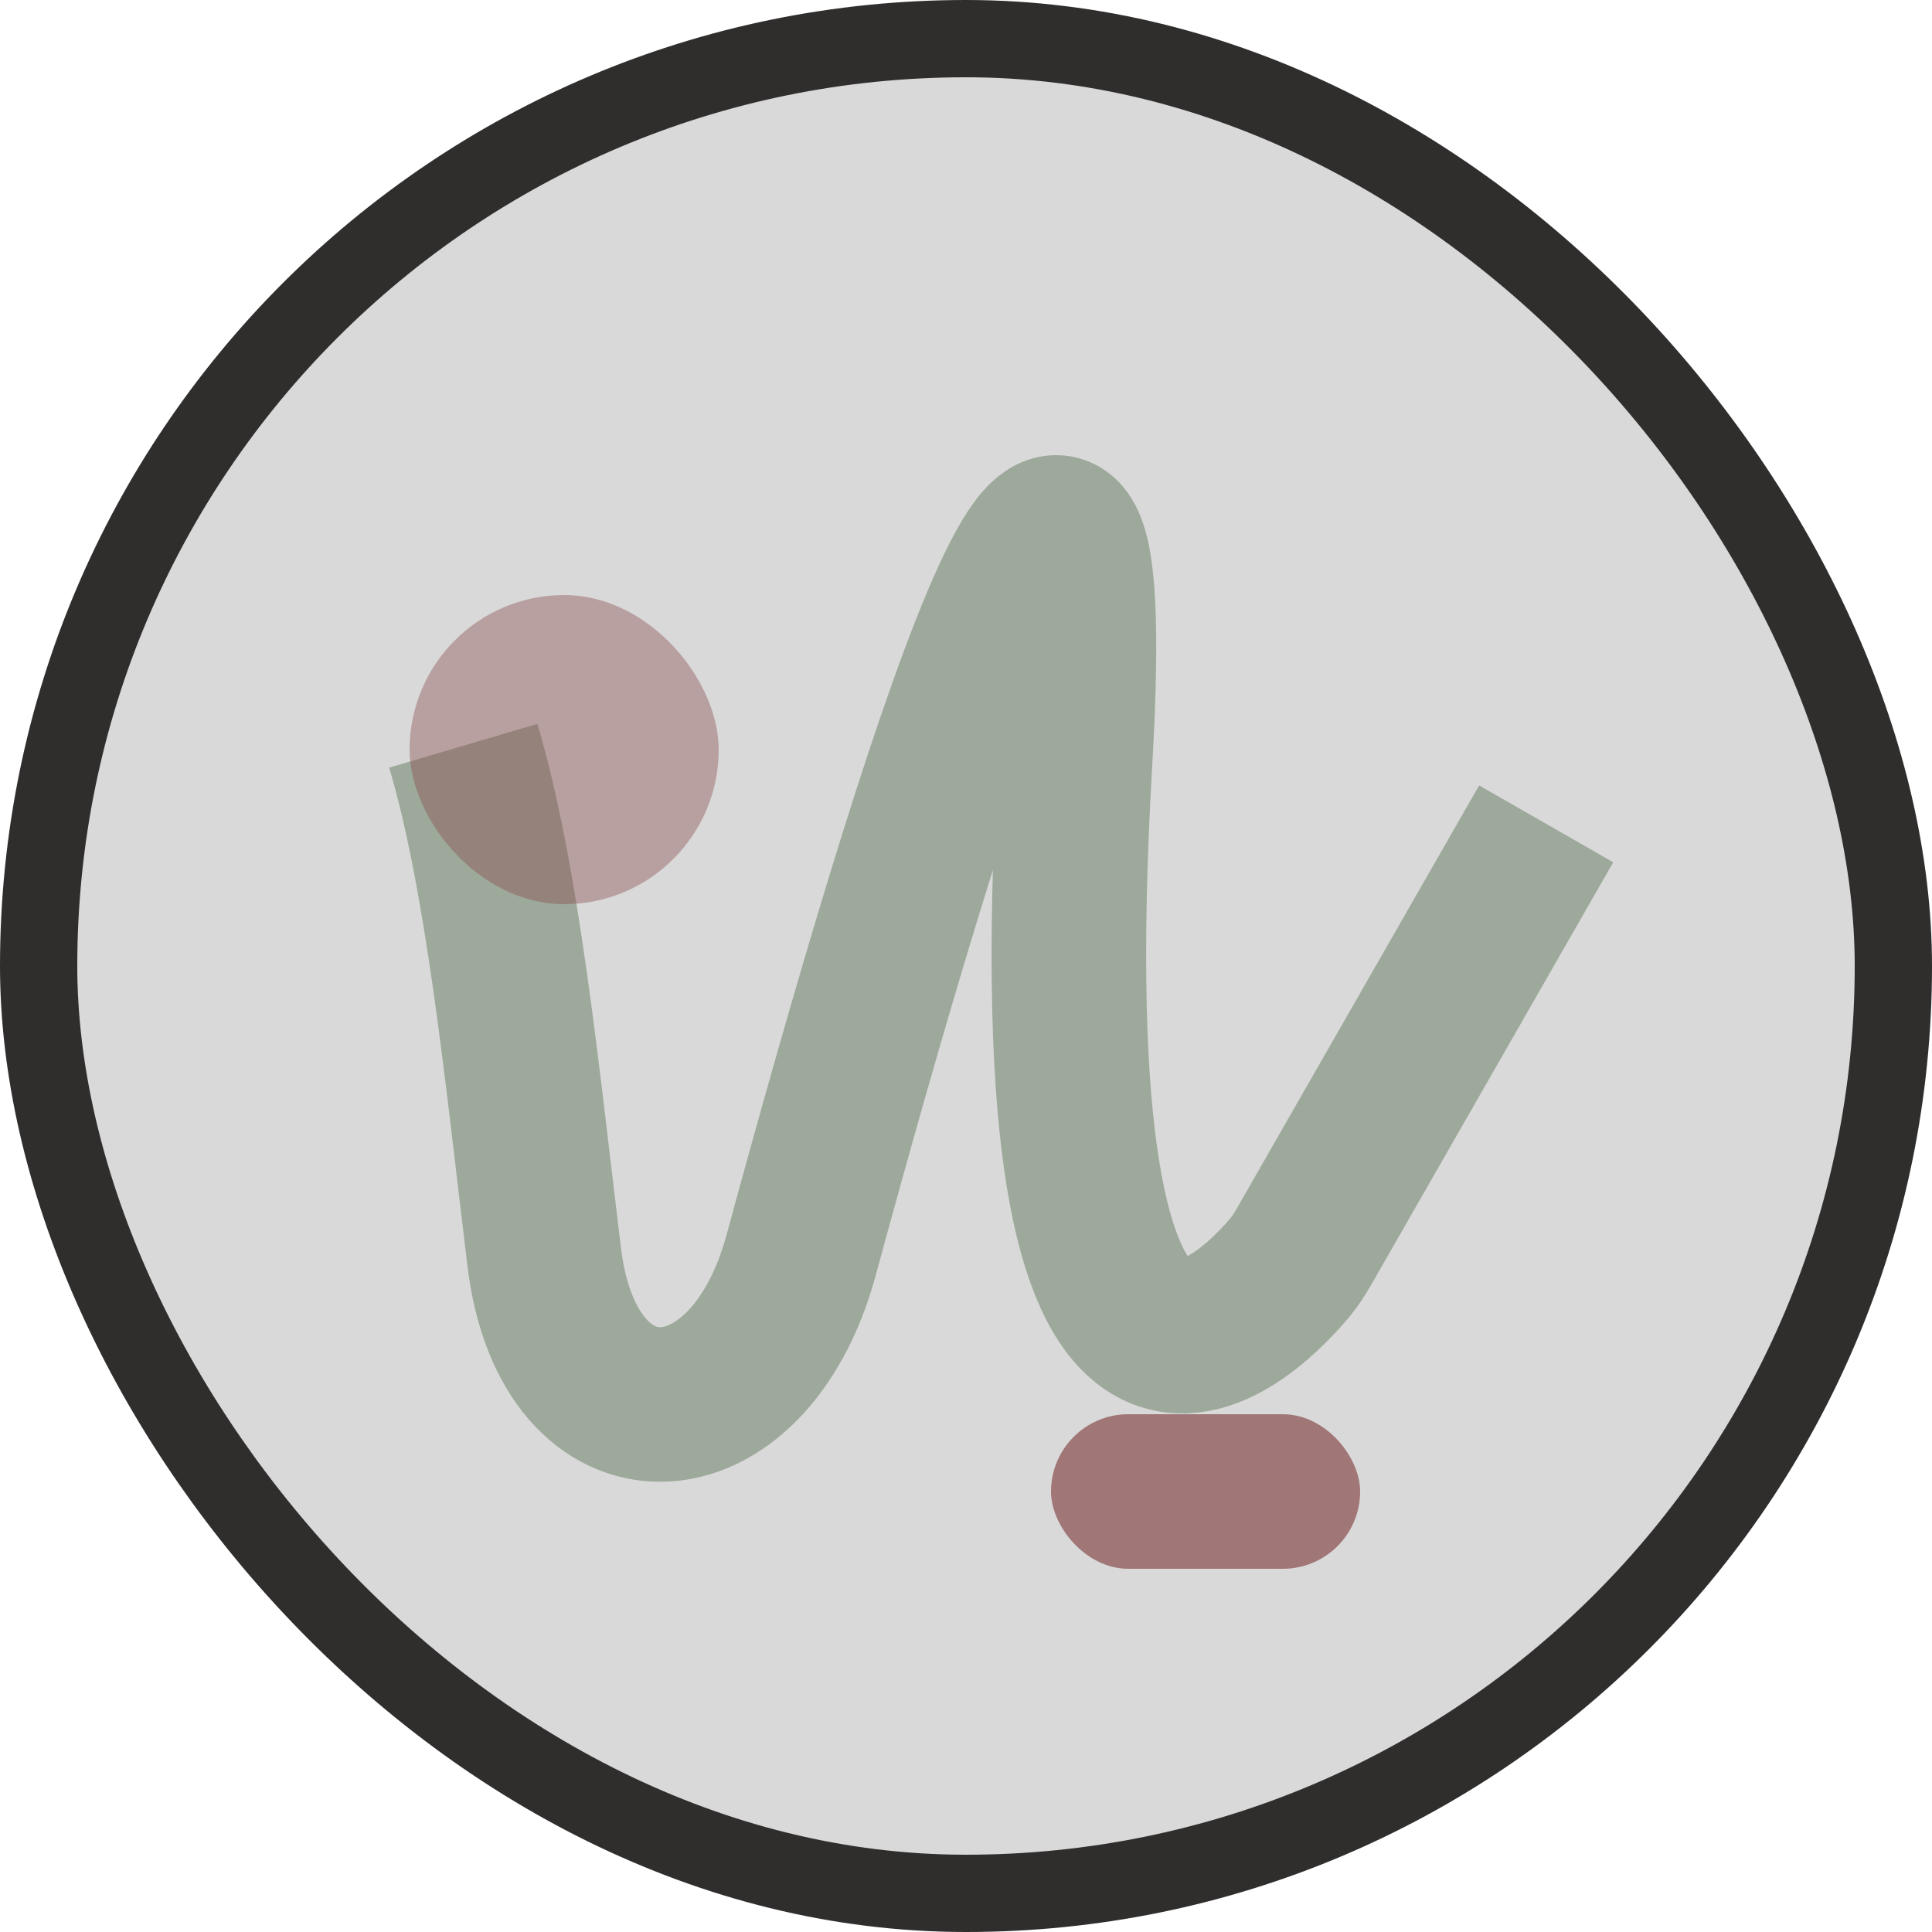 <svg width="250" height="250" viewBox="0 0 250 250" fill="none" xmlns="http://www.w3.org/2000/svg">
<rect x="5" y="5" width="240" height="240" rx="120" fill="#D9D9D9" stroke="#302D2D" stroke-width="10"/>
<path opacity="0.35" d="M59.952 96.496C65.088 113.854 67.5 138.641 70.419 162.656C73.573 188.609 96.804 187.665 103.66 162.436C120.554 100.267 143.287 26.745 139.114 98.476C133.283 198.694 160.905 171.093 166.791 164.163C167.547 163.272 168.167 162.309 168.747 161.295L200.075 106.606" stroke="#2F5029" stroke-width="20"/>
<g opacity="0.4">
<rect x="53" y="77" width="40" height="40" rx="20" fill="#894B4B"/>
</g>
<g opacity="0.7">
<rect x="136" y="183" width="40" height="20" rx="10" fill="#894B4B"/>
</g>
</svg>
